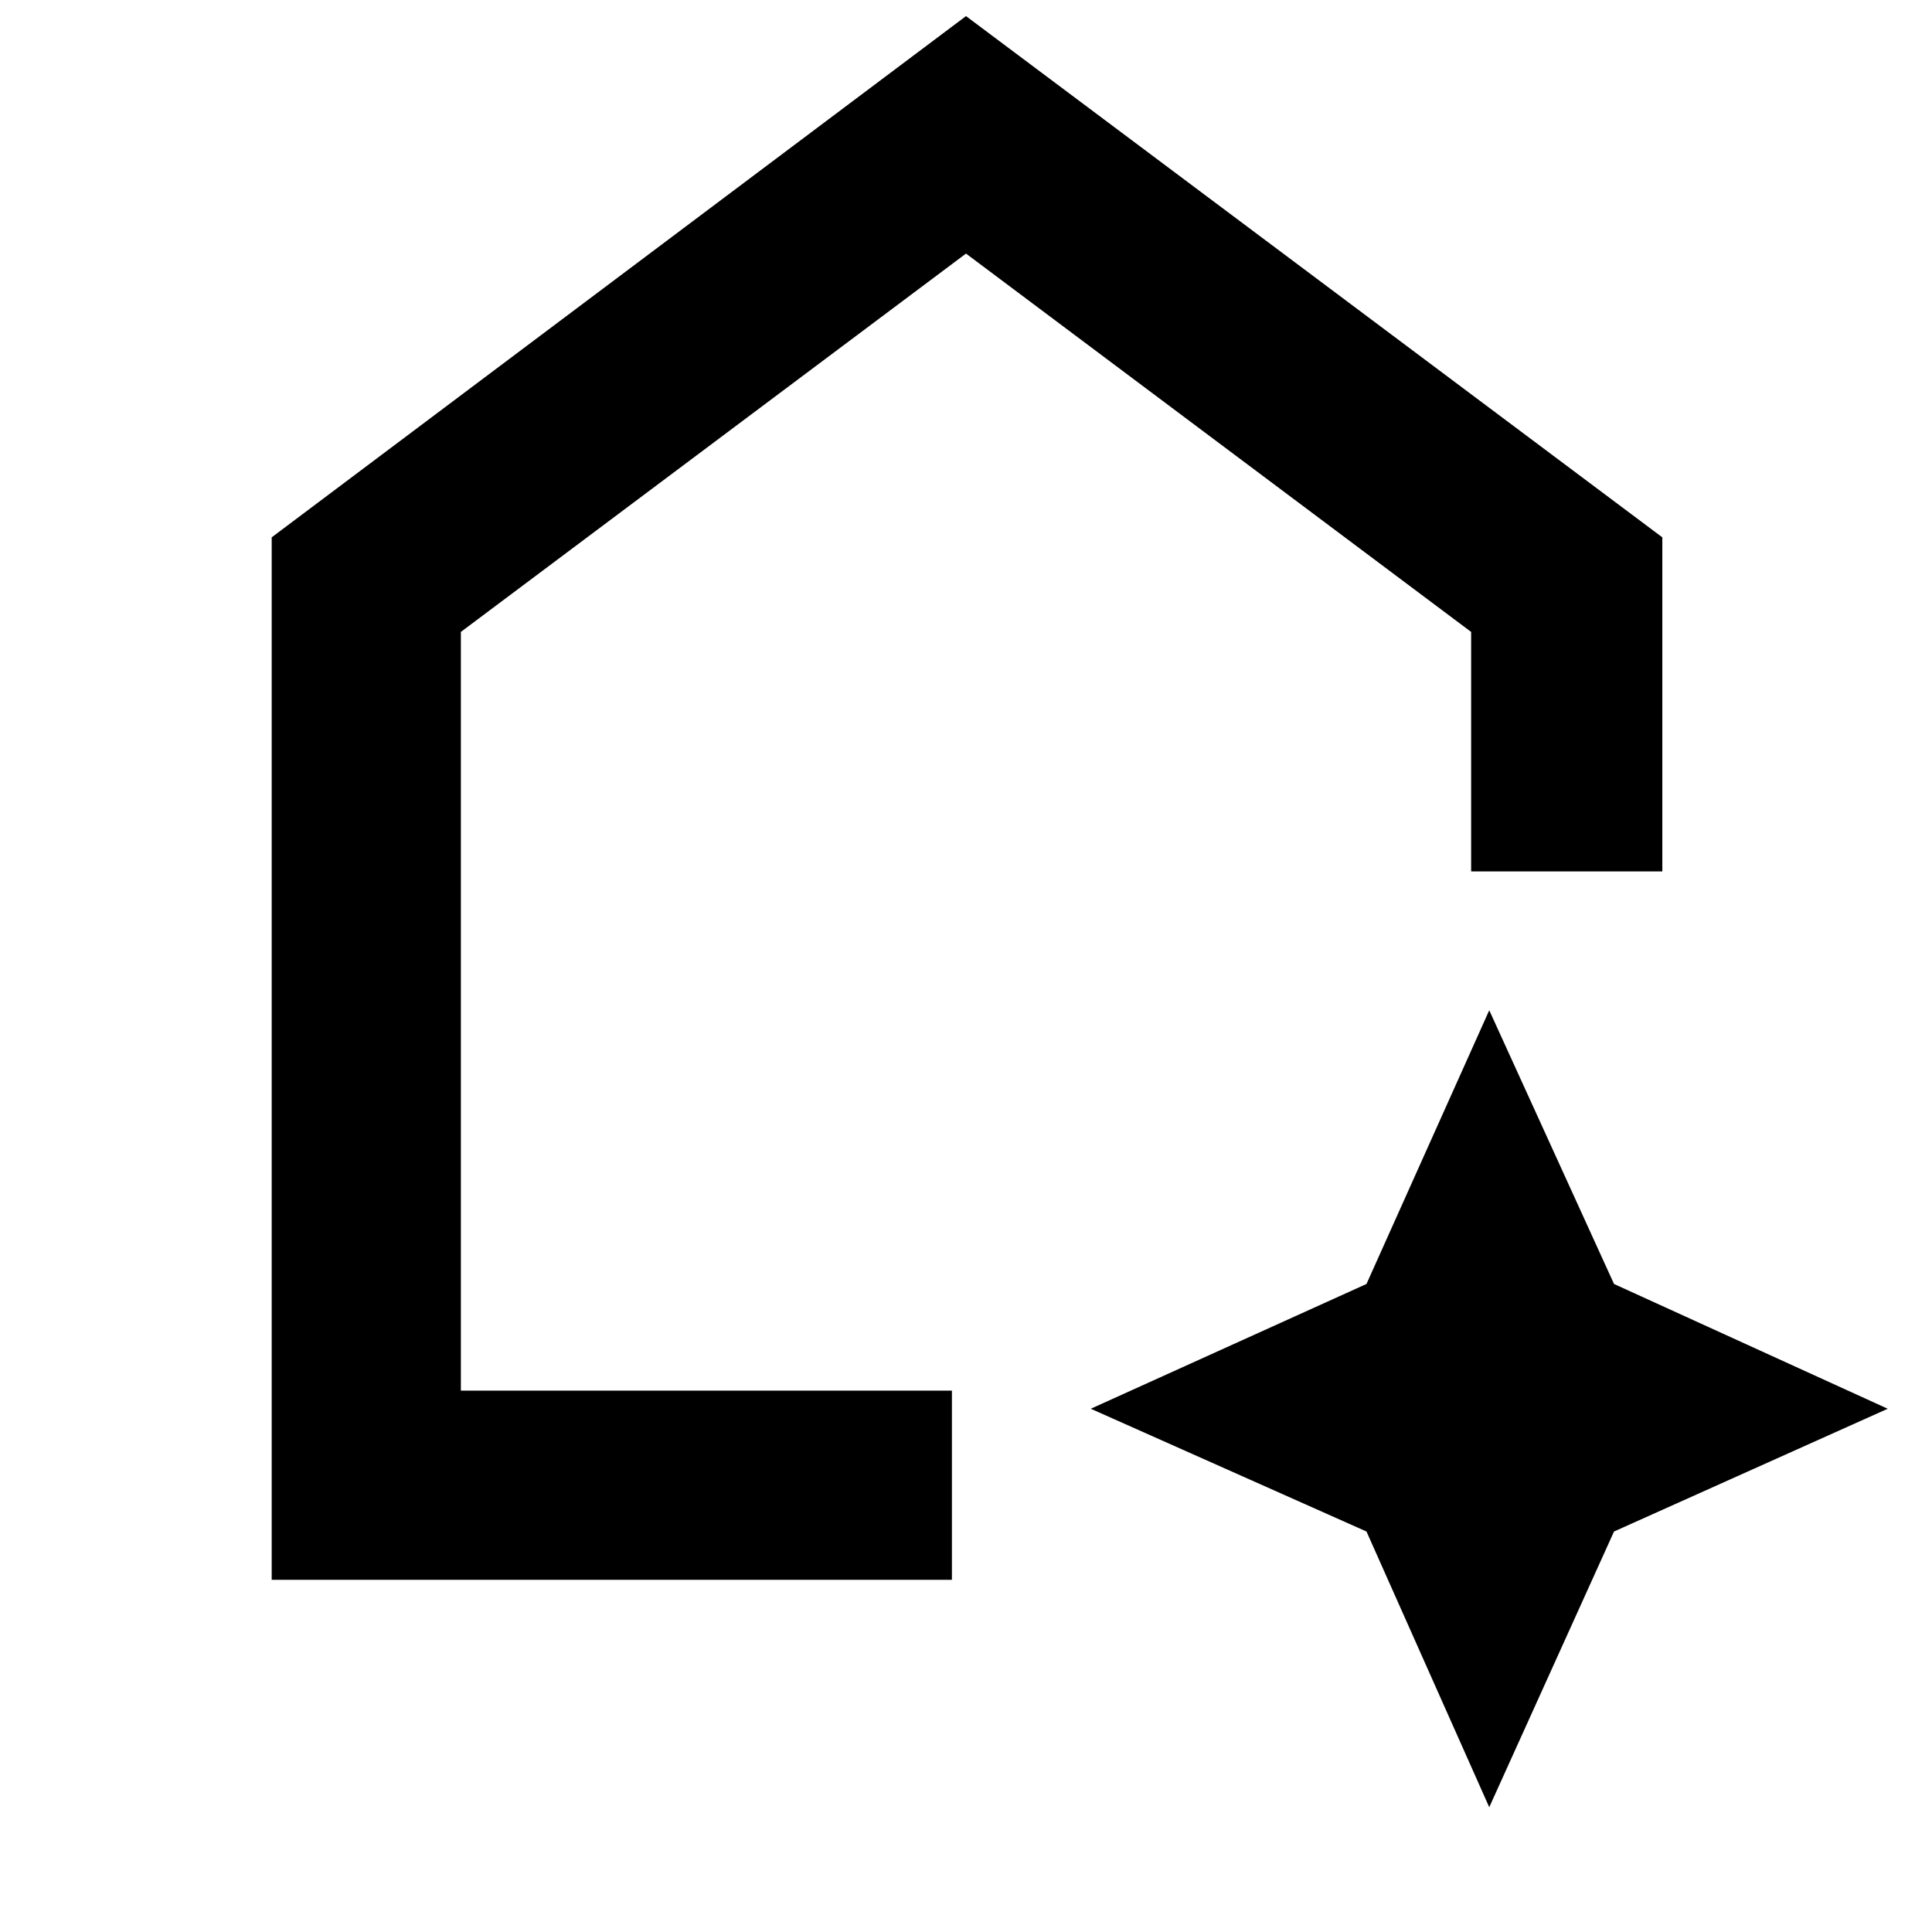 <svg xmlns="http://www.w3.org/2000/svg" width="48" height="48" viewBox="0 96 960 960"><path d="M135 881V363l345-259 346 259v166h-95V410L480 222 229 410v377h244v94H135Zm605 113-61-137-137-61 137-62 61-136 62 136 136 62-136 61-62 137Z"/></svg>